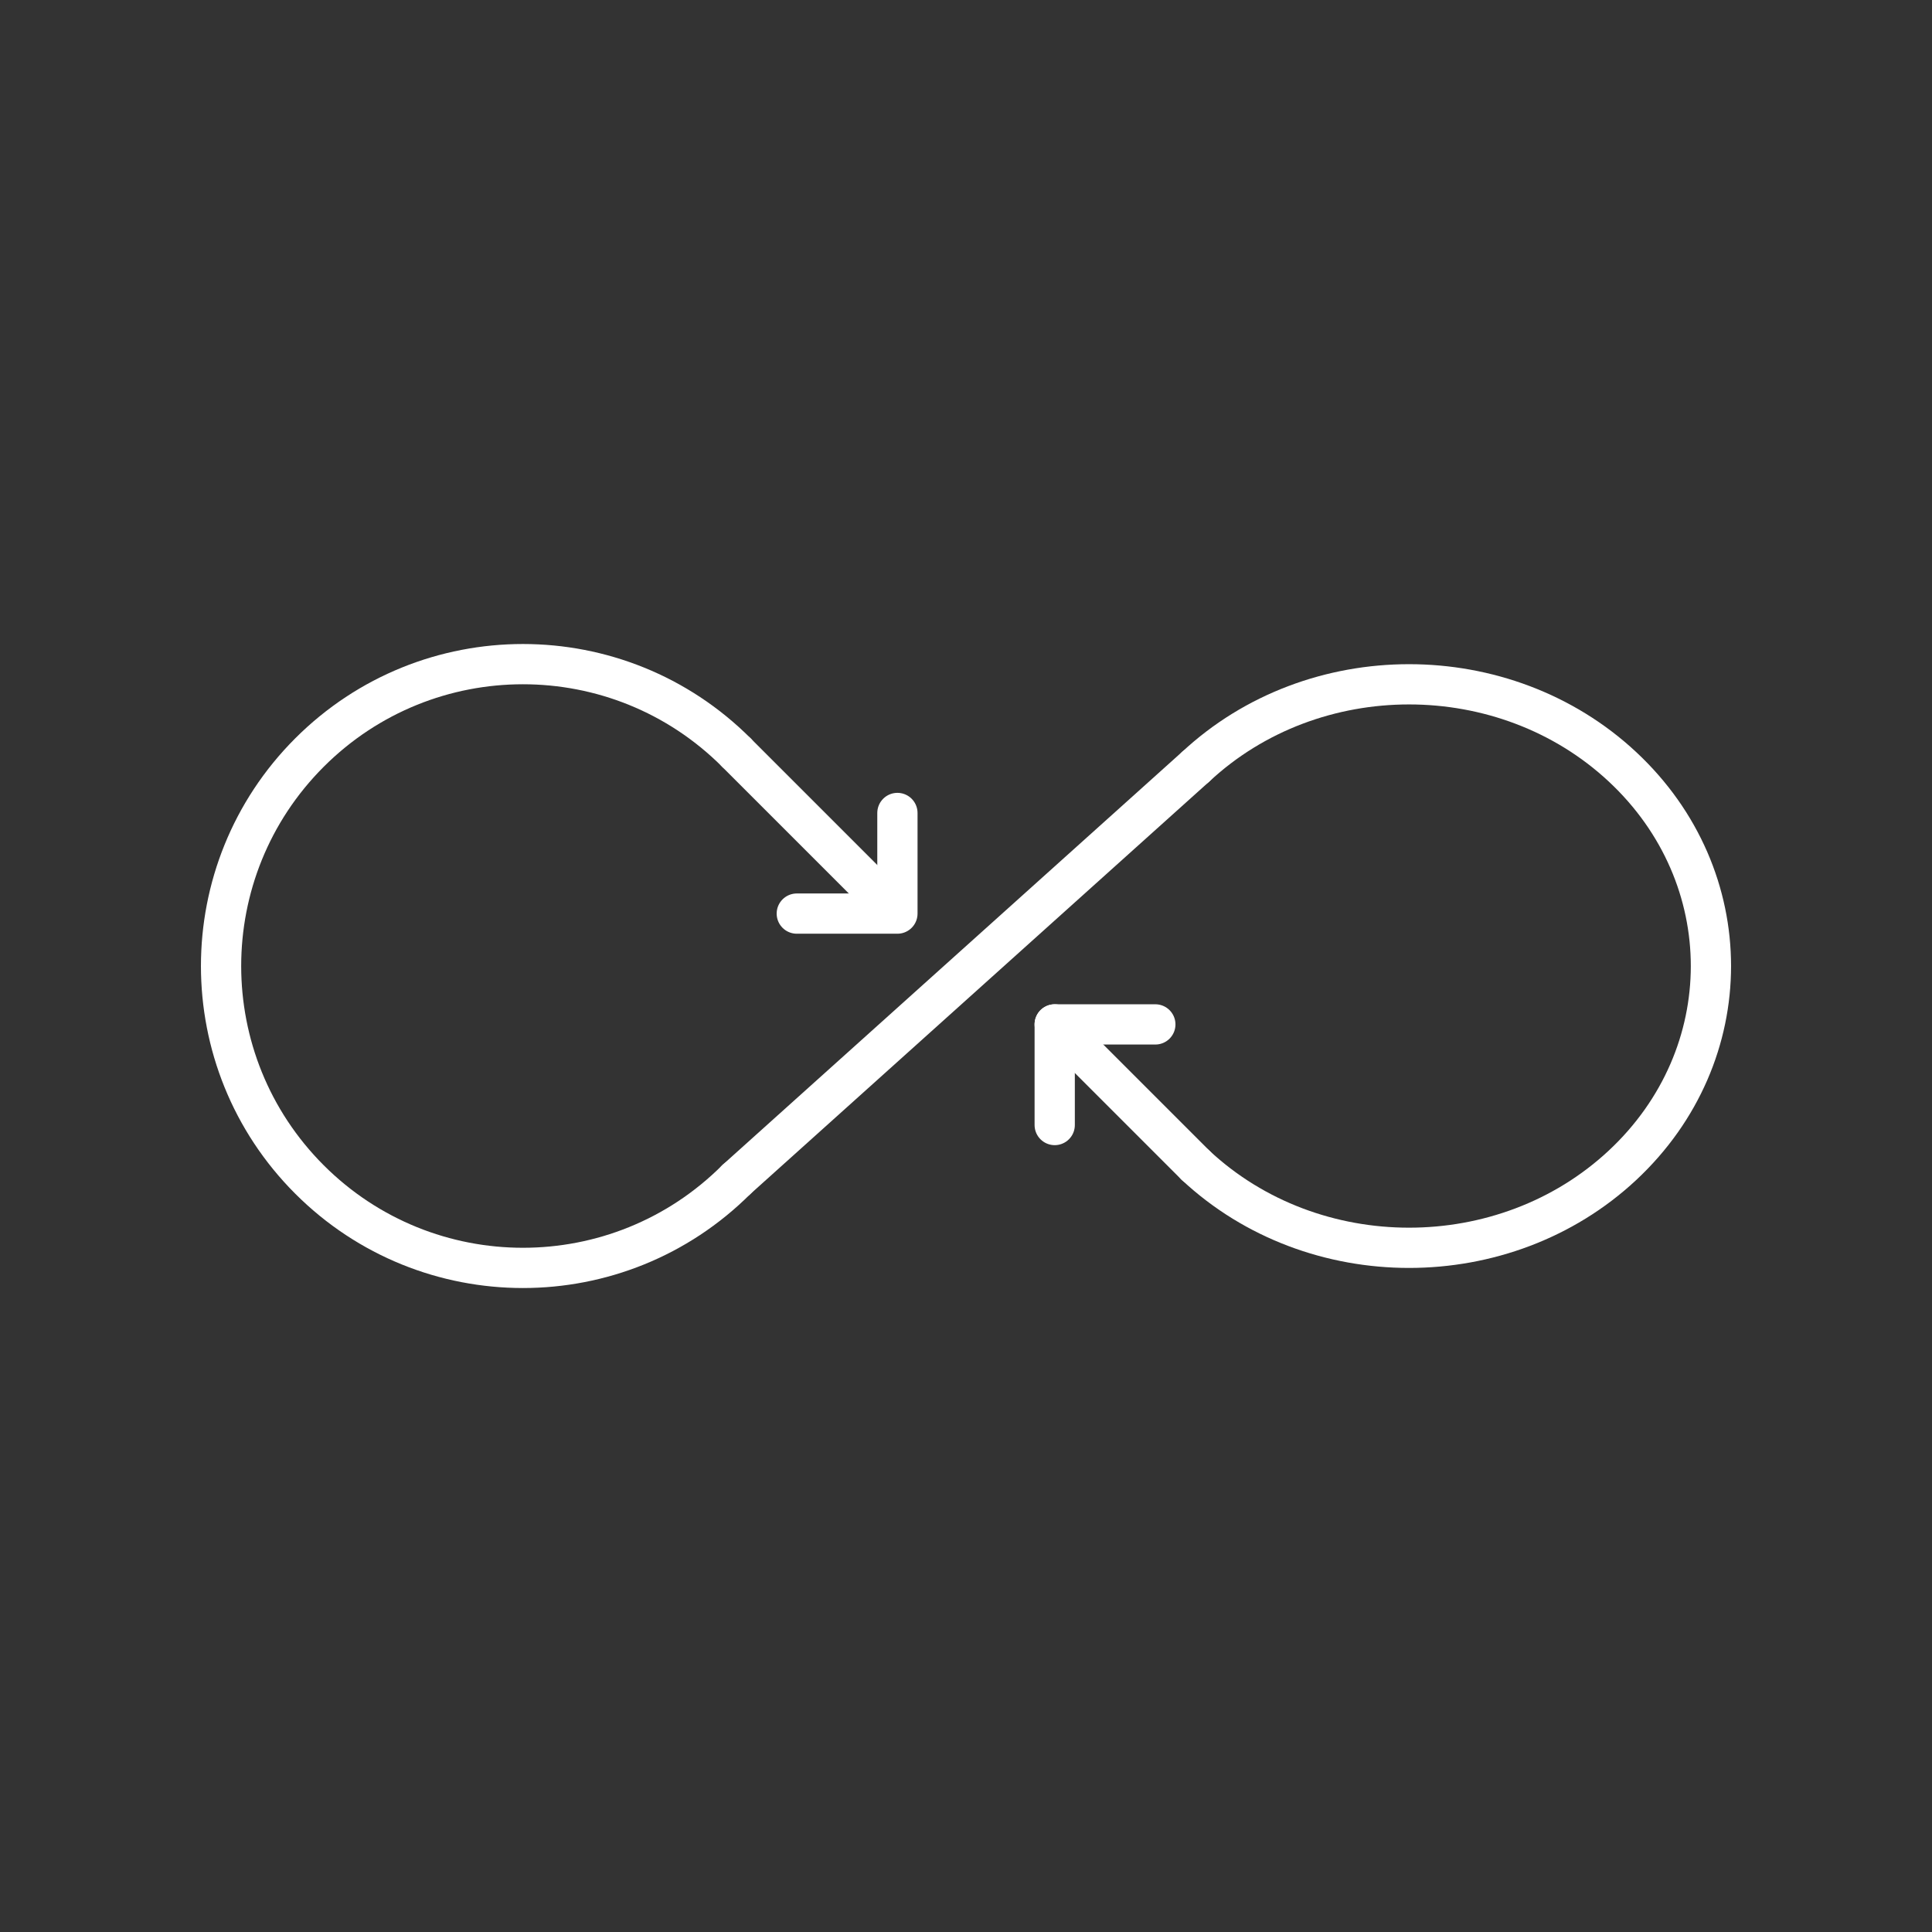 <?xml version="1.0" encoding="UTF-8"?><svg id="a" xmlns="http://www.w3.org/2000/svg" viewBox="0 0 48 48"><rect x="0" y="0" width="48" height="48" fill="#333333" stroke="none"/><defs><style>.b{fill:none;stroke:#fff;stroke-linecap:round;stroke-linejoin:round;}</style></defs><path class="b" d="M18.296,29.304c-2.929,2.929-7.678,2.929-10.607 0-0-0-0-0-0-0-2.929-2.929-2.929-7.678-0-10.607 0-0.0 0-0.0 0-0,2.929-2.929,7.678-2.929,10.607-0l0.0 0"/><path class="b" d="M29.704,28.951c2.929,2.734,7.678,2.734,10.607 0.0 0-0.0 0-0.0 0-0,2.929-2.734,2.929-7.166 0-9.899l-0-0c-2.929-2.734-7.678-2.734-10.607-0-0.0 0-0.0 0-0.0 0"/><path class="b" d="M18.296,29.304l11.408-10.253"/><path class="b" d="M19.796,22.698h2.5v-2.5"/><path class="b" d="M28.704,25.451h-2.5v2.5"/><path class="b" d="M18.296,18.698l3.5,3.5"/><path class="b" d="M29.704,28.951l-3.5-3.5"/></svg>